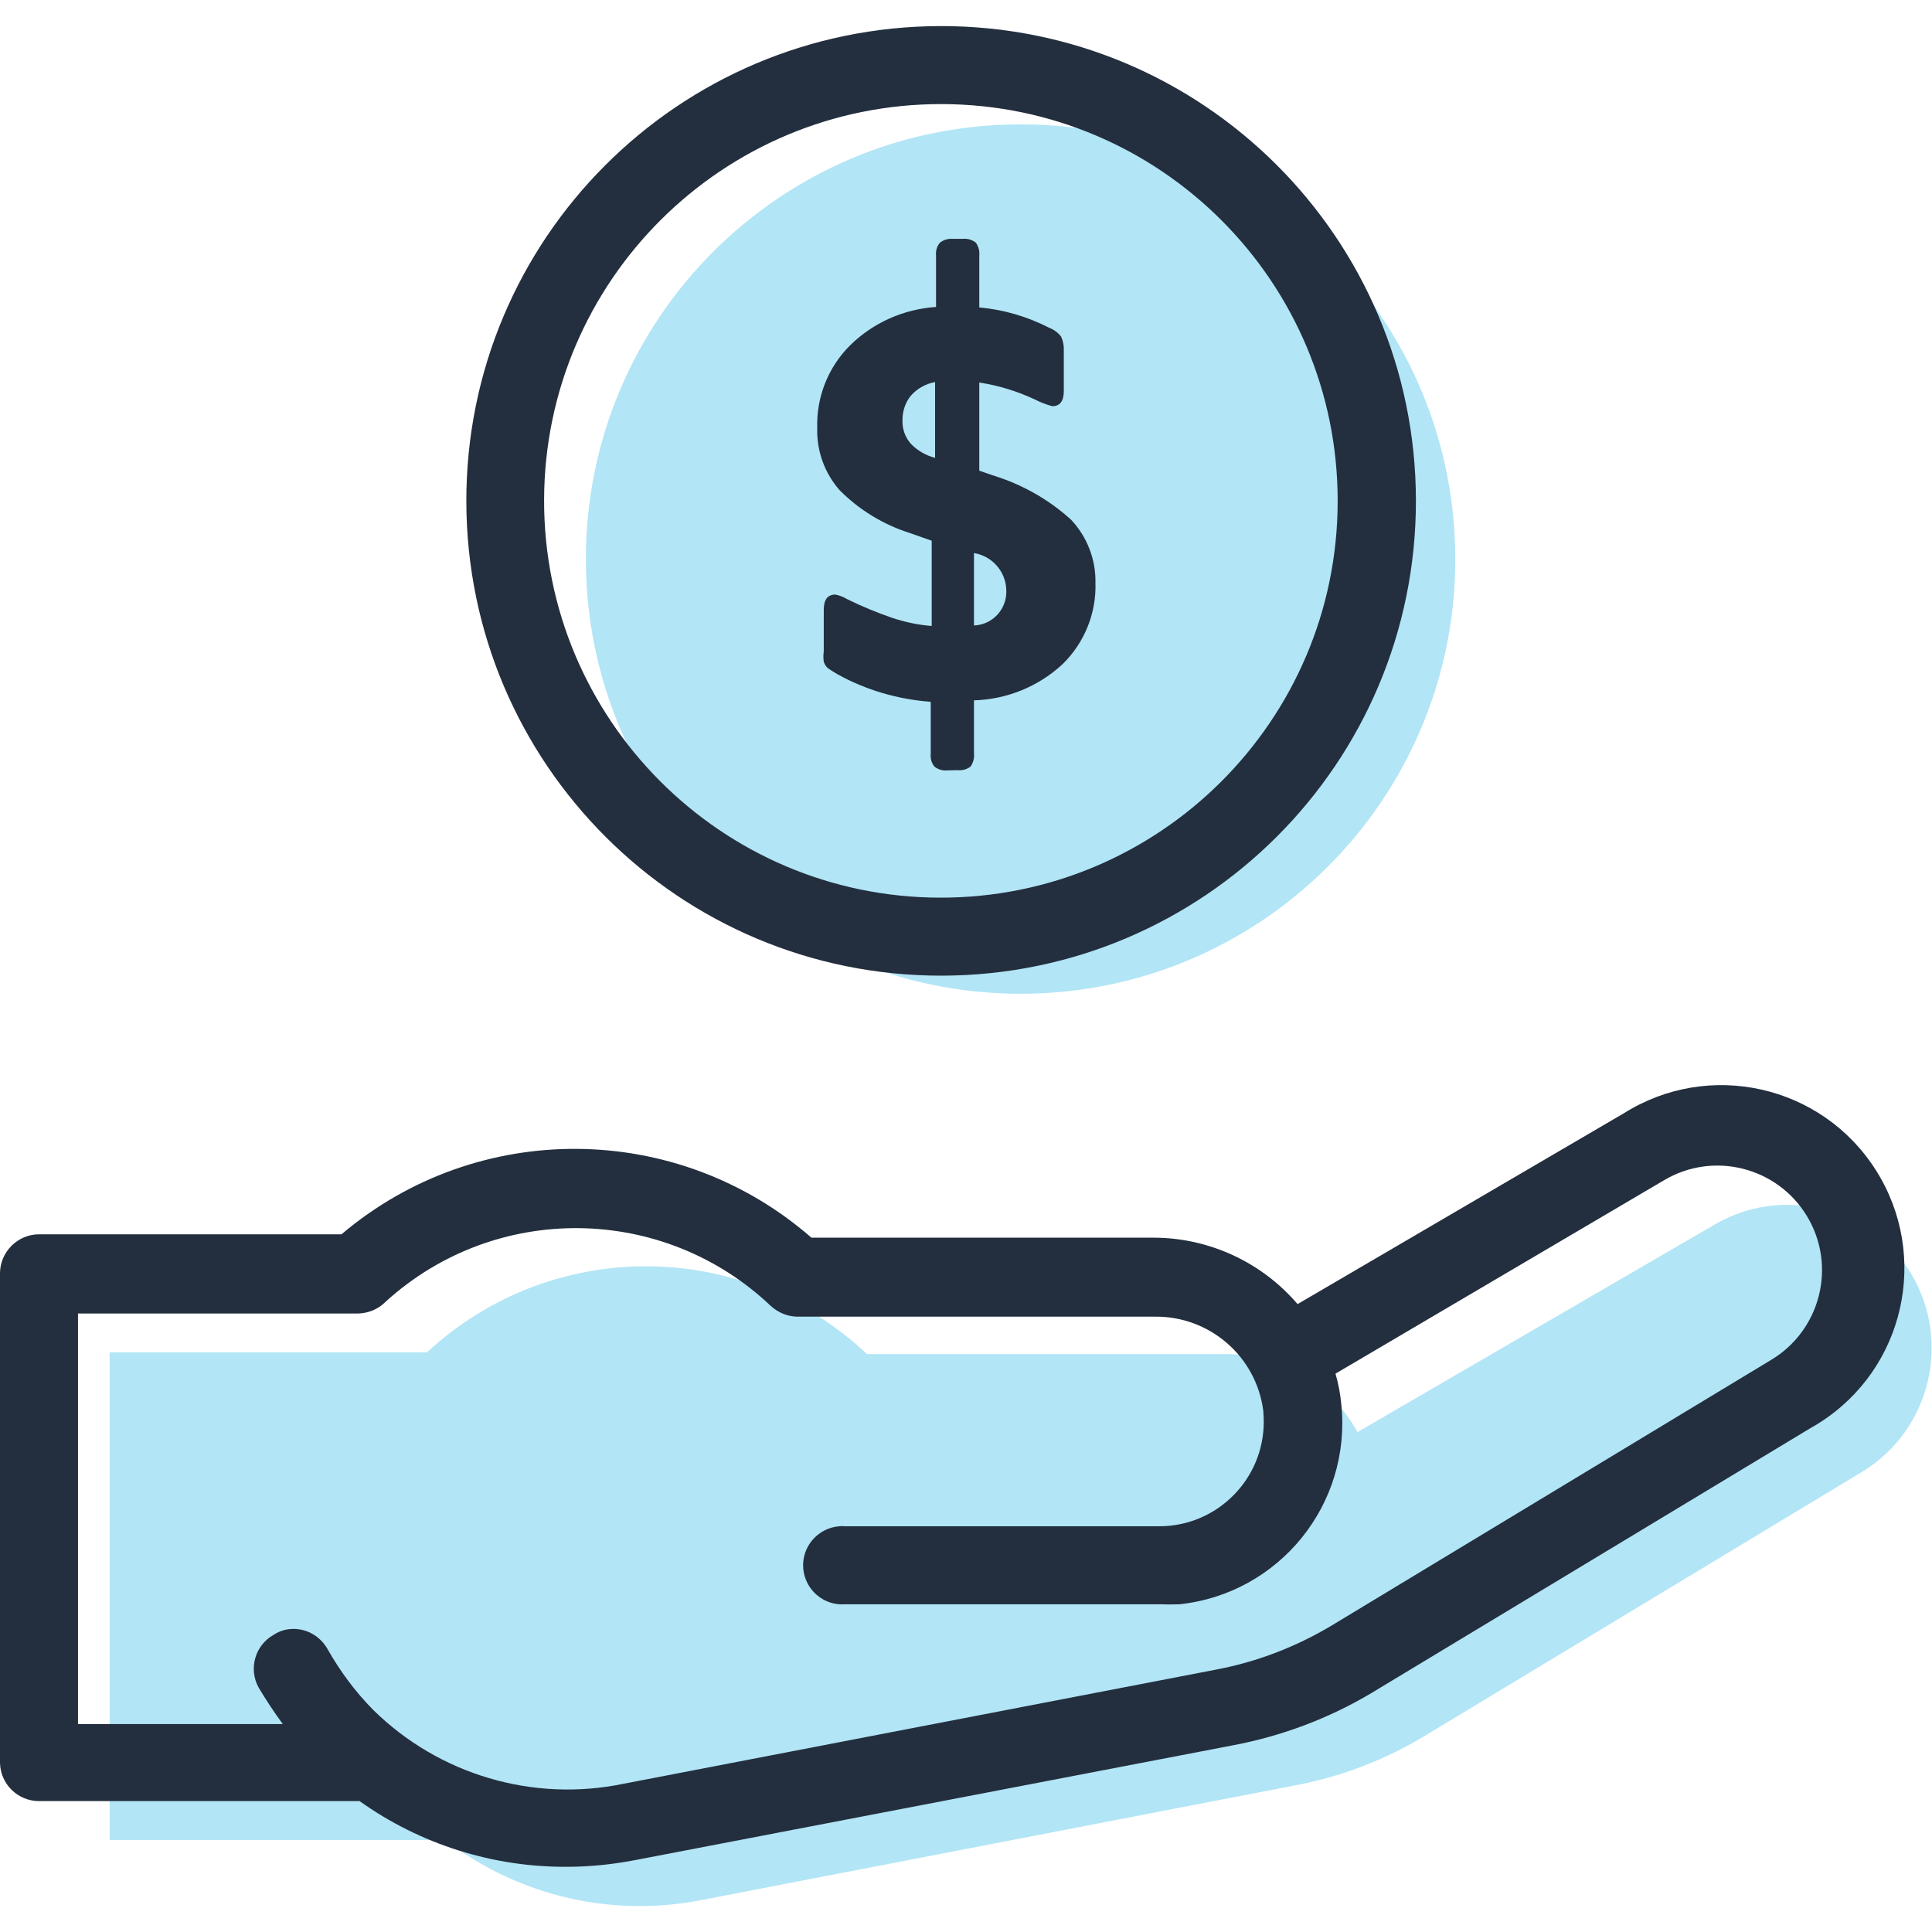 <?xml version="1.0" encoding="utf-8"?>
<!-- Generator: Adobe Illustrator 24.0.3, SVG Export Plug-In . SVG Version: 6.00 Build 0)  -->
<svg version="1.1" id="USD" xmlns="http://www.w3.org/2000/svg" xmlns:xlink="http://www.w3.org/1999/xlink" x="0px" y="0px"
	 viewBox="0 0 80 80" style="enable-background:new 0 0 80 80;" xml:space="preserve">
<style type="text/css">
	.st0{fill:#B2E5F6;}
	.st1{fill:#232F3E;}
	.st2{clip-path:url(#SVGID_2_);}
</style>
<title>USD</title>
<path class="st0" d="M79.13,52.73L79.13,52.73c-1.72-2.78-5.36-3.67-8.17-2L56.21,59.3l0,0c-1.09-1.99-3.19-3.23-5.46-3.23H35.9
	c-5.11-4.82-13.08-4.85-18.22-0.07H4.54v20.19h13.54V75.9c3.06,2.53,7.1,3.55,11,2.77l24.54-4.74c1.87-0.35,3.66-1.03,5.29-2
	l18.22-11C79.93,59.21,80.82,55.55,79.13,52.73z"/>
<path class="st1" d="M23.49,77.3c-3.08,0.02-6.09-0.93-8.6-2.72H1.62c-0.88,0-1.6-0.7-1.62-1.58V52.73c0-0.89,0.73-1.62,1.62-1.62
	h12.52c5.63-4.77,13.9-4.71,19.46,0.14h14.2c2.28,0.01,4.45,1.02,5.93,2.75l13.49-7.89c3.54-2.24,8.22-1.19,10.46,2.35
	c2.24,3.54,1.19,8.22-2.35,10.46c-0.11,0.07-0.21,0.13-0.32,0.19l-18.23,11C55,71.17,53.04,71.9,51,72.28L26.42,77
	C25.46,77.19,24.47,77.3,23.49,77.3z M12.15,67.45c0.59,0,1.12,0.32,1.41,0.83c0.52,0.92,1.15,1.77,1.89,2.52
	c2.73,2.69,6.63,3.84,10.38,3.06l24.55-4.73c1.68-0.32,3.29-0.94,4.76-1.82l18.2-11c2.05-1.23,2.72-3.89,1.49-5.94
	s-3.89-2.72-5.94-1.49l-13.59,8c0.12,0.41,0.2,0.84,0.24,1.27c0.43,4.14-2.57,7.84-6.7,8.28c-0.28,0.01-0.55,0.01-0.83,0H35
	c-0.89,0.07-1.67-0.6-1.74-1.49s0.6-1.67,1.49-1.74c0.08-0.01,0.17-0.01,0.25,0h13c2.39,0,4.33-1.94,4.33-4.33
	c0-0.15-0.01-0.3-0.02-0.45c-0.29-2.26-2.23-3.93-4.5-3.9H33c-0.4-0.01-0.78-0.17-1.08-0.44c-4.45-4.23-11.41-4.31-15.95-0.18
	c-0.3,0.31-0.72,0.48-1.15,0.49H3.23v17h8.48c-0.36-0.49-0.69-0.99-1-1.51c-0.43-0.78-0.15-1.76,0.63-2.19c0,0,0,0,0,0
	C11.58,67.53,11.86,67.45,12.15,67.45z"/>
<path class="st0" d="M42.26,5.15c-9.94,0-18,8.06-18,18c0,9.94,8.06,18,18,18c9.91,0,17.96-8.01,18-17.92l0,0
	c0.04-9.94-7.98-18.04-17.92-18.08C42.31,5.15,42.29,5.15,42.26,5.15z"/>
<path class="st1" d="M39,40.4c-10.86,0.02-19.67-8.77-19.69-19.63S28.08,1.1,38.94,1.08C49.8,1.06,58.61,9.85,58.63,20.71
	c0,0.01,0,0.02,0,0.03C58.63,31.59,49.85,40.38,39,40.4z M39,4.31c-9.07-0.02-16.45,7.32-16.47,16.39
	c-0.02,9.07,7.32,16.45,16.39,16.47s16.45-7.32,16.47-16.39c0-0.01,0-0.03,0-0.04C55.39,11.68,48.06,4.33,39,4.31z"/>
<g>
	<defs>
		<path id="SVGID_1_" d="M38.72,15.82c-0.39,0.07-0.74,0.27-1,0.56c-0.23,0.28-0.35,0.64-0.35,1c-0.02,0.37,0.11,0.73,0.35,1
			c0.27,0.28,0.62,0.48,1,0.58V15.82z M40.33,25.9c0.77-0.03,1.36-0.67,1.34-1.44c-0.01-0.78-0.57-1.43-1.34-1.56V25.9z M39.22,31.9
			c-0.19,0.02-0.37-0.04-0.52-0.15c-0.13-0.15-0.18-0.35-0.16-0.54v-2.15c-1.35-0.1-2.67-0.48-3.86-1.14
			c-0.14-0.08-0.28-0.17-0.41-0.26c-0.07-0.07-0.13-0.16-0.16-0.26c-0.02-0.14-0.02-0.29,0-0.43v-1.72c0-0.42,0.16-0.63,0.48-0.63
			c0.17,0.03,0.34,0.1,0.49,0.19c0.61,0.3,1.24,0.56,1.88,0.78c0.52,0.17,1.07,0.29,1.62,0.33v-3.53l-0.91-0.32
			c-1.1-0.35-2.1-0.96-2.91-1.78c-0.62-0.71-0.95-1.63-0.92-2.57c-0.04-1.27,0.45-2.51,1.35-3.41c0.96-0.95,2.23-1.51,3.57-1.6
			v-2.12c-0.02-0.19,0.03-0.39,0.16-0.54c0.15-0.12,0.33-0.17,0.52-0.16h0.43c0.19-0.02,0.39,0.04,0.54,0.16
			c0.11,0.16,0.16,0.35,0.14,0.54v2.14c1.01,0.09,1.99,0.38,2.89,0.84c0.2,0.08,0.37,0.2,0.5,0.37c0.08,0.18,0.12,0.38,0.11,0.58
			v1.67c0,0.42-0.16,0.63-0.48,0.63c-0.25-0.07-0.49-0.16-0.72-0.28c-0.73-0.34-1.5-0.58-2.3-0.7v3.65l0.55,0.19
			c1.21,0.37,2.33,1,3.26,1.85c0.66,0.71,1.02,1.64,1,2.61C45.4,25.4,44.9,26.62,44,27.5c-1,0.93-2.31,1.46-3.67,1.5v2.2
			c0.02,0.19-0.03,0.38-0.14,0.54c-0.15,0.12-0.35,0.17-0.54,0.15L39.22,31.9z"/>
	</defs>
	<clipPath id="SVGID_2_">
		<use xlink:href="#SVGID_1_"  style="overflow:visible;"/>
	</clipPath>
	<g class="st2">
		<rect x="29.61" y="5.71" class="st1" width="19.87" height="30.37"/>
	</g>
</g>
</svg>
